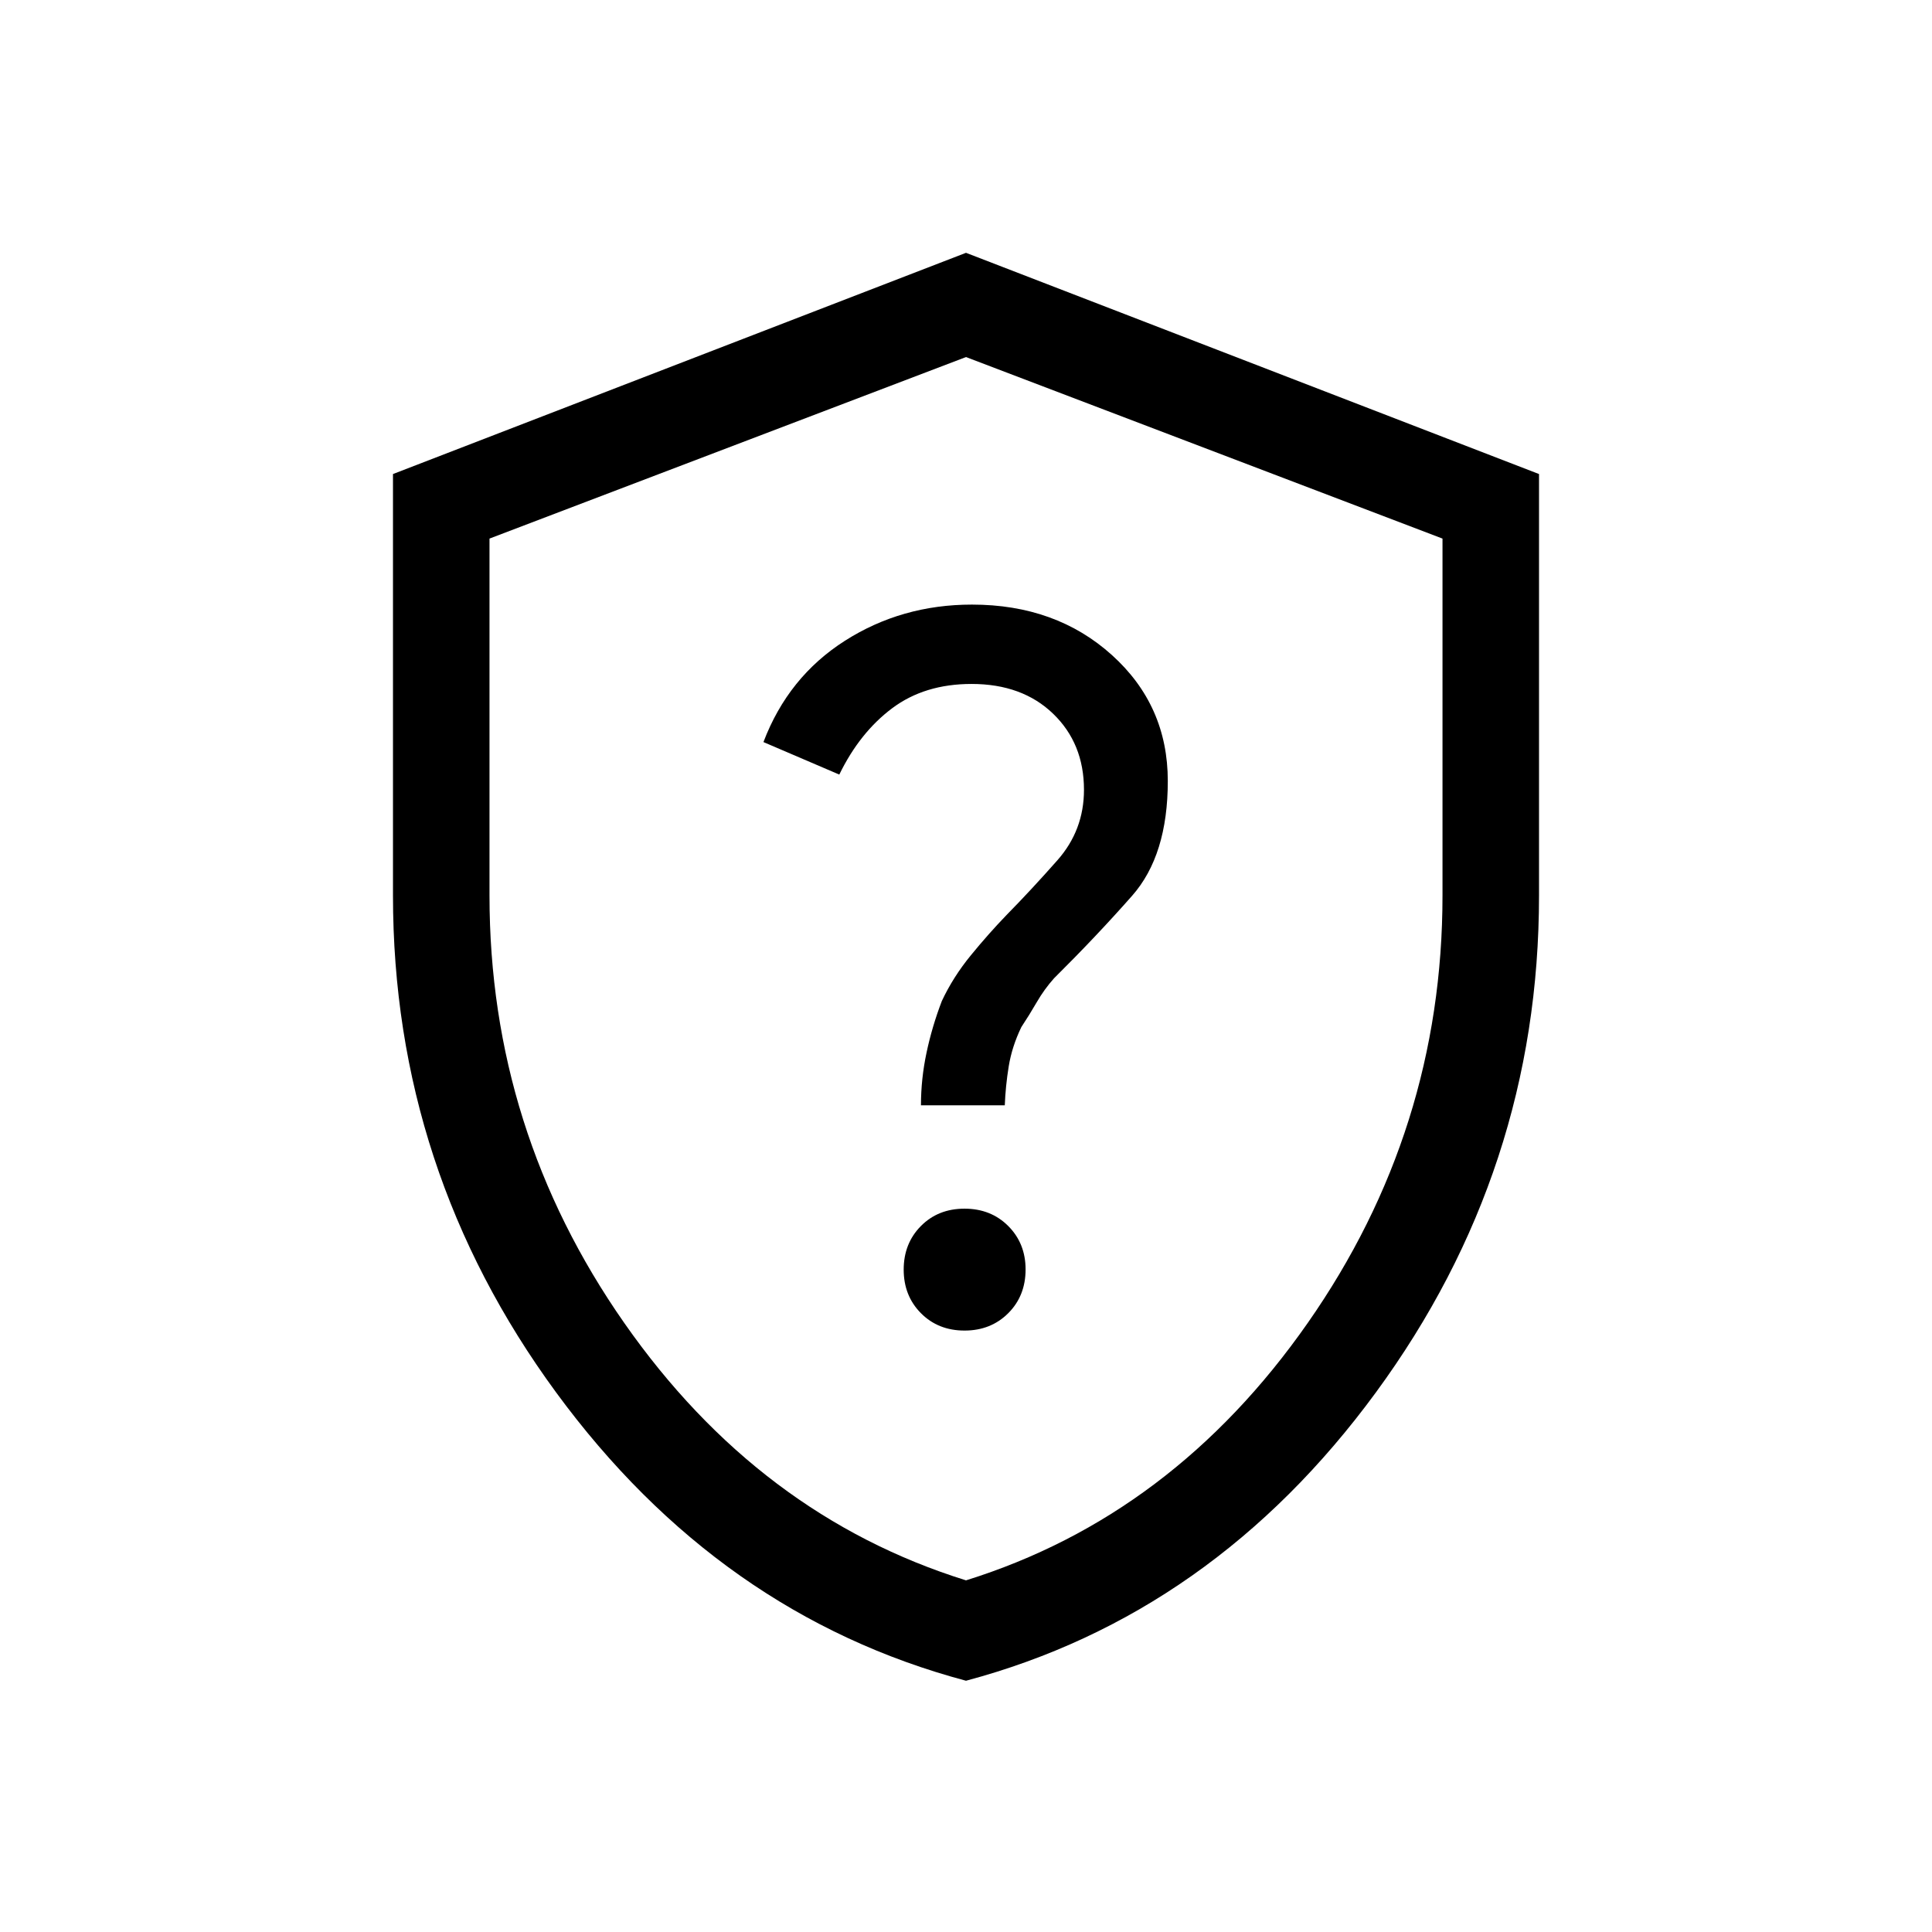 <svg xmlns="http://www.w3.org/2000/svg" height="20" viewBox="0 -960 960 960" width="20"><path d="M480-124.85q-122.61-32.72-203.67-143.26-81.06-110.53-81.06-246.91v-209.43L480-834.38l284.73 109.93v209.43q0 136.38-81.06 246.91Q602.61-157.57 480-124.85Zm0-49.88q102.83-32.07 169.8-127.89 66.97-95.82 66.97-212.38v-177.38L480-782.58l-236.77 90.2V-515q0 116.56 66.97 212.38T480-174.73Zm0-303.58Zm-.73 179.46q13.08 0 21.71-8.62t8.63-21.77q0-12.91-8.61-21.55-8.61-8.63-21.75-8.63-13.13 0-21.67 8.64-8.54 8.64-8.54 21.65 0 13.01 8.57 21.65 8.57 8.63 21.66 8.63Zm-21.65-111.92h41.65q.38-9.61 1.96-19.38t6.27-19.5q3.88-5.85 7.66-12.37 3.78-6.51 8.61-11.9 21.1-20.93 38.8-41.02 17.7-20.09 17.7-56.98 0-37.56-27.79-62.61-27.79-25.05-69.54-25.05-34.9 0-63.09 17.96-28.19 17.96-40.5 50.35l37.69 16.15q10.15-20.88 26.27-32.96 16.11-12.07 39.46-12.07 25.15 0 40.5 14.78 15.35 14.78 15.35 37.81 0 20.1-13.24 35.06-13.23 14.96-25.11 27.03-8.95 9.27-17.82 20.1-8.87 10.83-14.47 22.8-4.83 12.61-7.59 25.63-2.77 13.02-2.77 26.17Z"/></svg>
